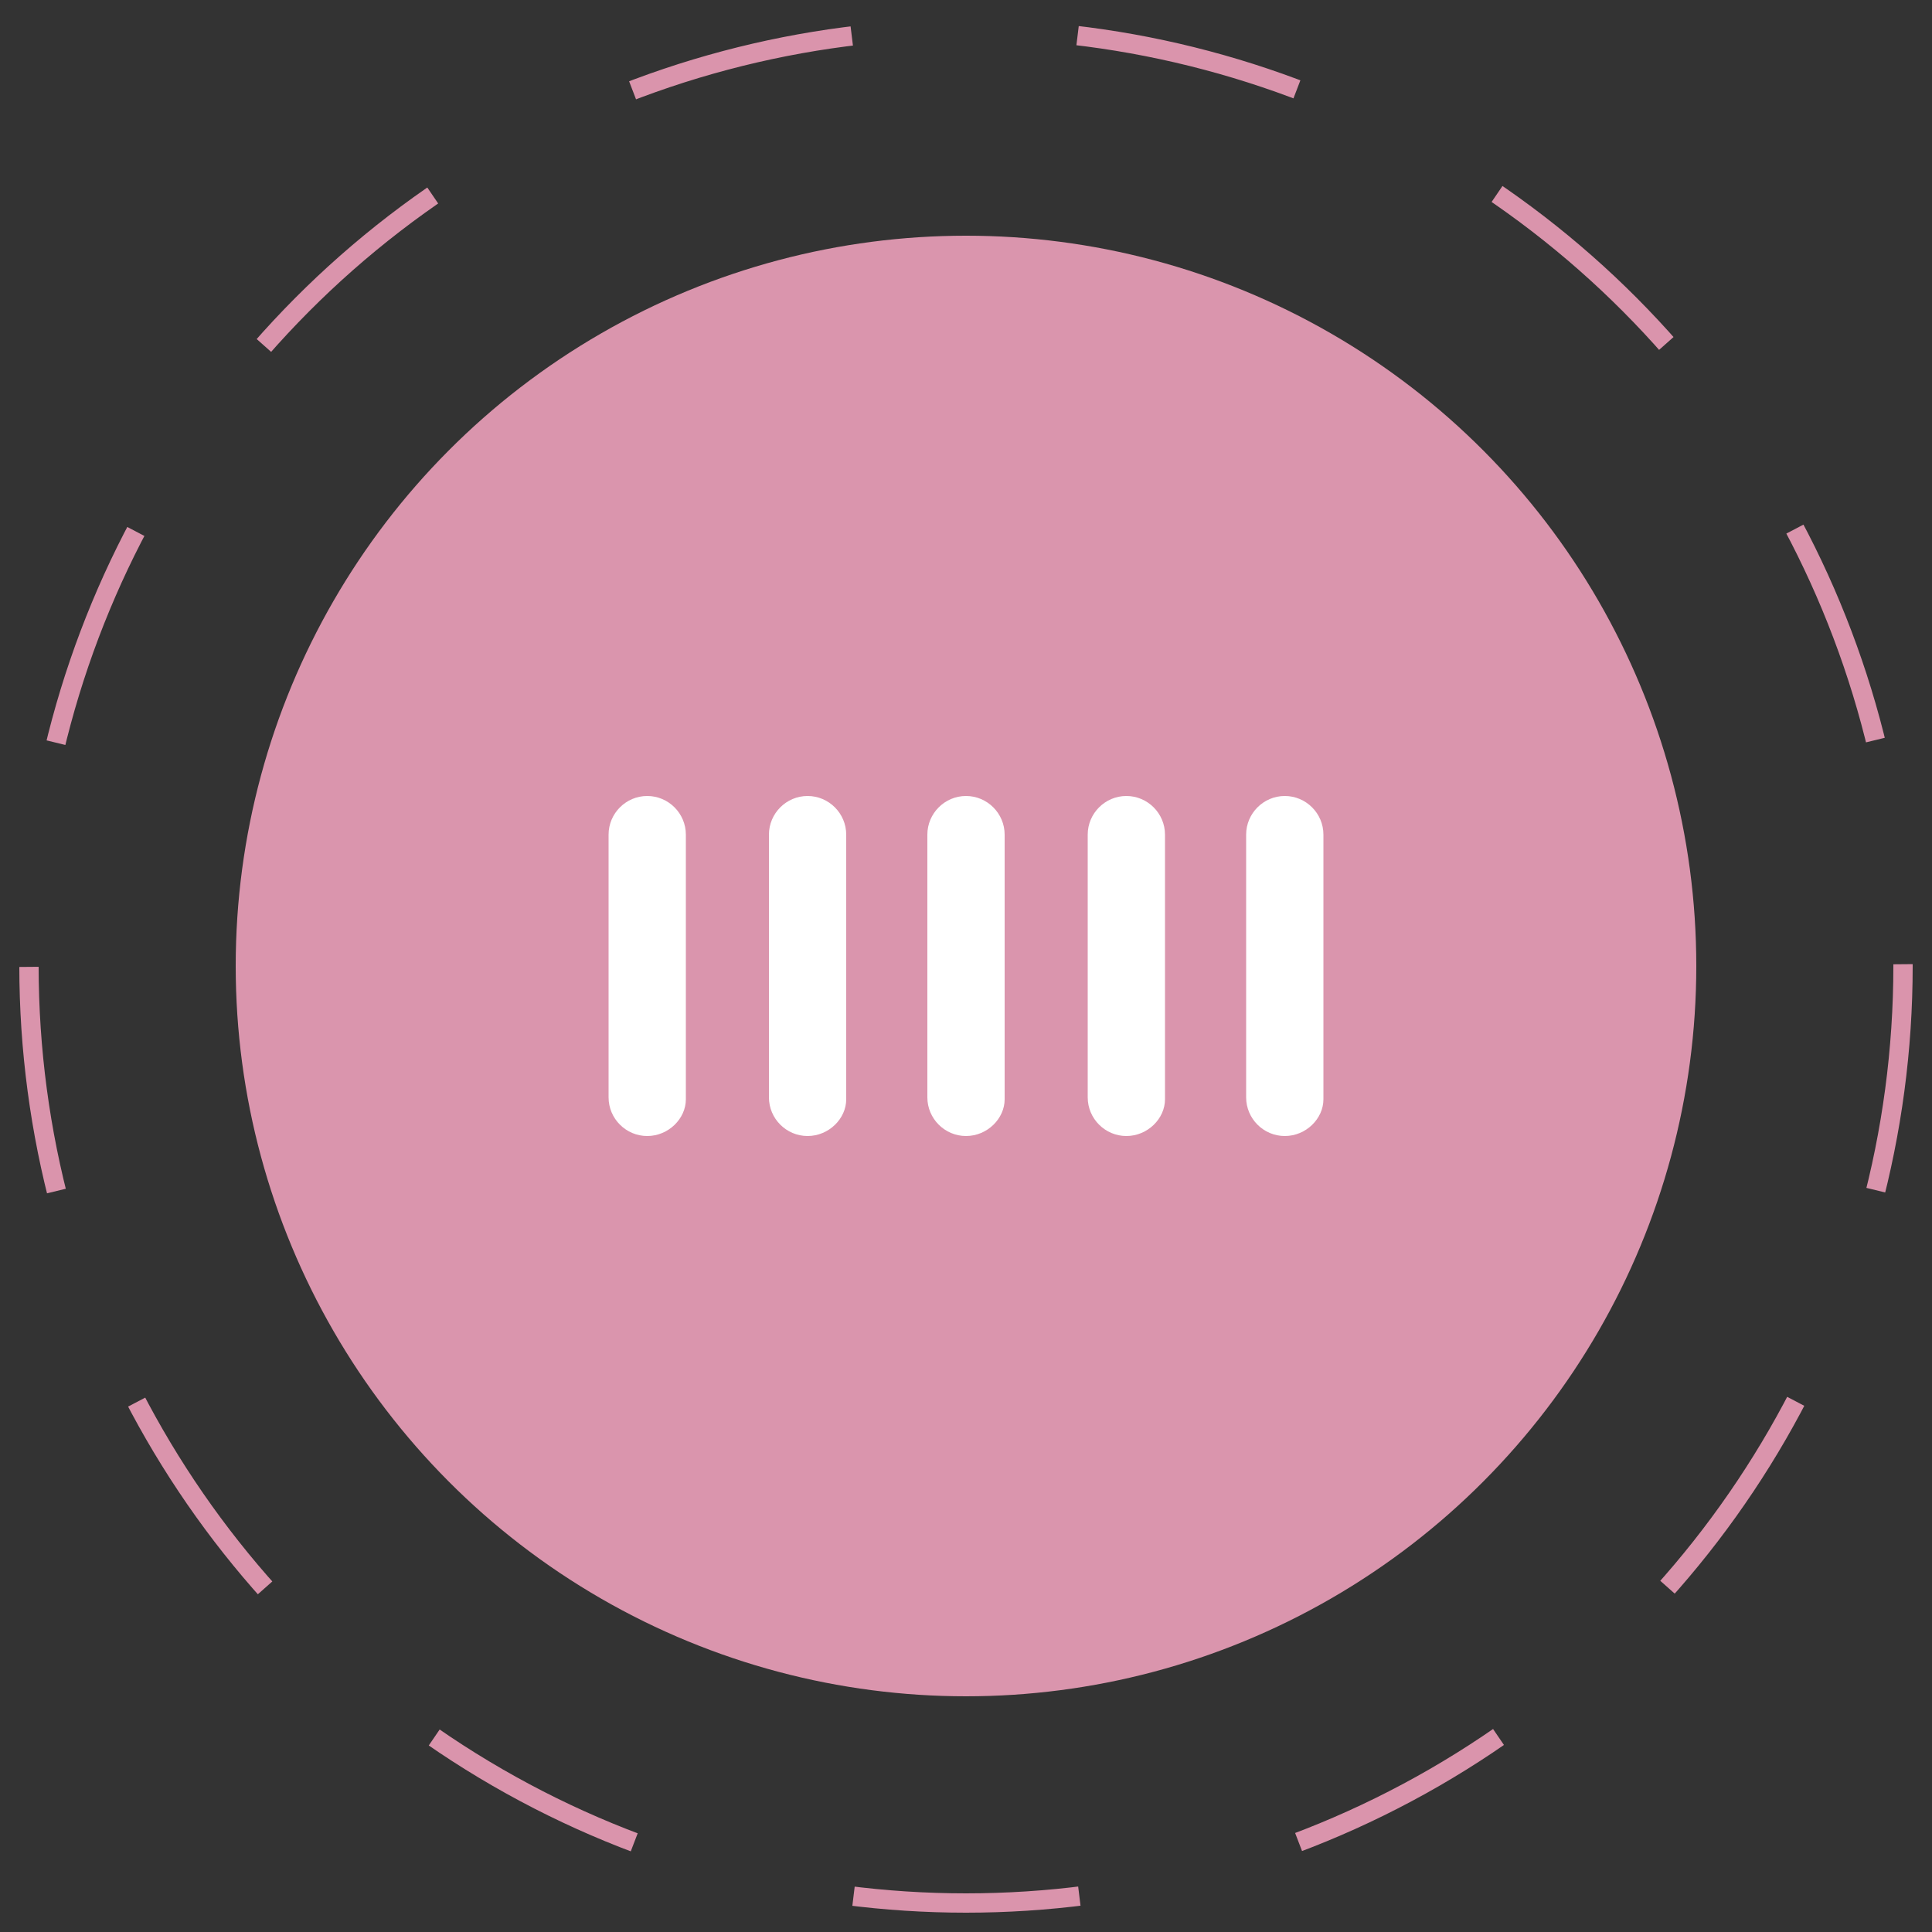 <?xml version="1.0" encoding="utf-8"?>
<svg version="1.1" id="Layer_1" xmlns="http://www.w3.org/2000/svg" xmlns:xlink="http://www.w3.org/1999/xlink" x="0px" y="0px" viewBox="0 0 100 100" style="enable-background:new 0 0 100 100;" xml:space="preserve">
  <rect x="0" y="0" width="100" height="100" fill="#333333" stroke="none"/>
  <style type="text/css">
    .dash_circle {
      fill: none;
      stroke: #DA94AC;
      stroke-miterlimit: 10;
      stroke-dasharray: 11.717, 11.717;
    }
    .st1 {
      fill: #DA95AD;
    }
    .bar {
      fill: #FFFFFF;
    }
  </style>

  <!-- dashed circle -->
  <g id="dash_x5F_circle">
    <circle class="dash_circle" cx="50" cy="50" r="48.5">
      <animateTransform attributeName="transform" attributeType="XML" type="rotate" from="0 50 50" to="360 50 50" dur="10s" repeatCount="indefinite"/>
    </circle>
  </g>
  <circle class="st1" cx="50" cy="50" r="37.8"/>
  <g>
    <path class="bar" d="M33.5,58.8L33.5,58.8c-1.1,0-2-0.9-2-2V43.2c0-1.1,0.9-2,2-2h0c1.1,0,2,0.9,2,2v13.7
		C35.5,57.9,34.6,58.8,33.5,58.8z">
      <animateTransform attributeName="transform" attributeType="XML" type="translate"
        dur="1s"
        values="0,6;0,-6;0,6"
        repeatCount="indefinite"/>
    </path>
    <path class="bar" d="M41.8,58.8L41.8,58.8c-1.1,0-2-0.9-2-2V43.2c0-1.1,0.9-2,2-2h0c1.1,0,2,0.9,2,2v13.7
		C43.8,57.9,42.9,58.8,41.8,58.8z">
      <animateTransform attributeName="transform" attributeType="XML" type="translate"
        begin=".1"
        dur="1s"
        values="0,6;0,-6;0,6"
        repeatCount="indefinite"/>
    </path>
    <path class="bar" d="M50,58.8L50,58.8c-1.1,0-2-0.9-2-2V43.2c0-1.1,0.9-2,2-2h0c1.1,0,2,0.9,2,2v13.7C52,57.9,51.1,58.8,50,58.8z">
      <animateTransform attributeName="transform" attributeType="XML" type="translate"
        begin=".2"
        dur="1s"
        values="0,6;0,-6;0,6"
        repeatCount="indefinite"/>
    </path>
    <path class="bar" d="M58.3,58.8L58.3,58.8c-1.1,0-2-0.9-2-2V43.2c0-1.1,0.9-2,2-2h0c1.1,0,2,0.9,2,2v13.7
		C60.3,57.9,59.4,58.8,58.3,58.8z">
      <animateTransform attributeName="transform" attributeType="XML" type="translate"
        begin=".3"
        dur="1s"
        values="0,6;0,-6;0,6"
        repeatCount="indefinite"/>
    </path>
    <path class="bar" d="M66.5,58.8L66.5,58.8c-1.1,0-2-0.9-2-2V43.2c0-1.1,0.9-2,2-2l0,0c1.1,0,2,0.9,2,2v13.7
		C68.5,57.9,67.6,58.8,66.5,58.8z">
      <animateTransform attributeName="transform" attributeType="XML" type="translate"
        begin=".4"
        dur="1s"
        values="0,6;0,-6;0,6"
        repeatCount="indefinite"/>
    </path>
  </g>
</svg>
